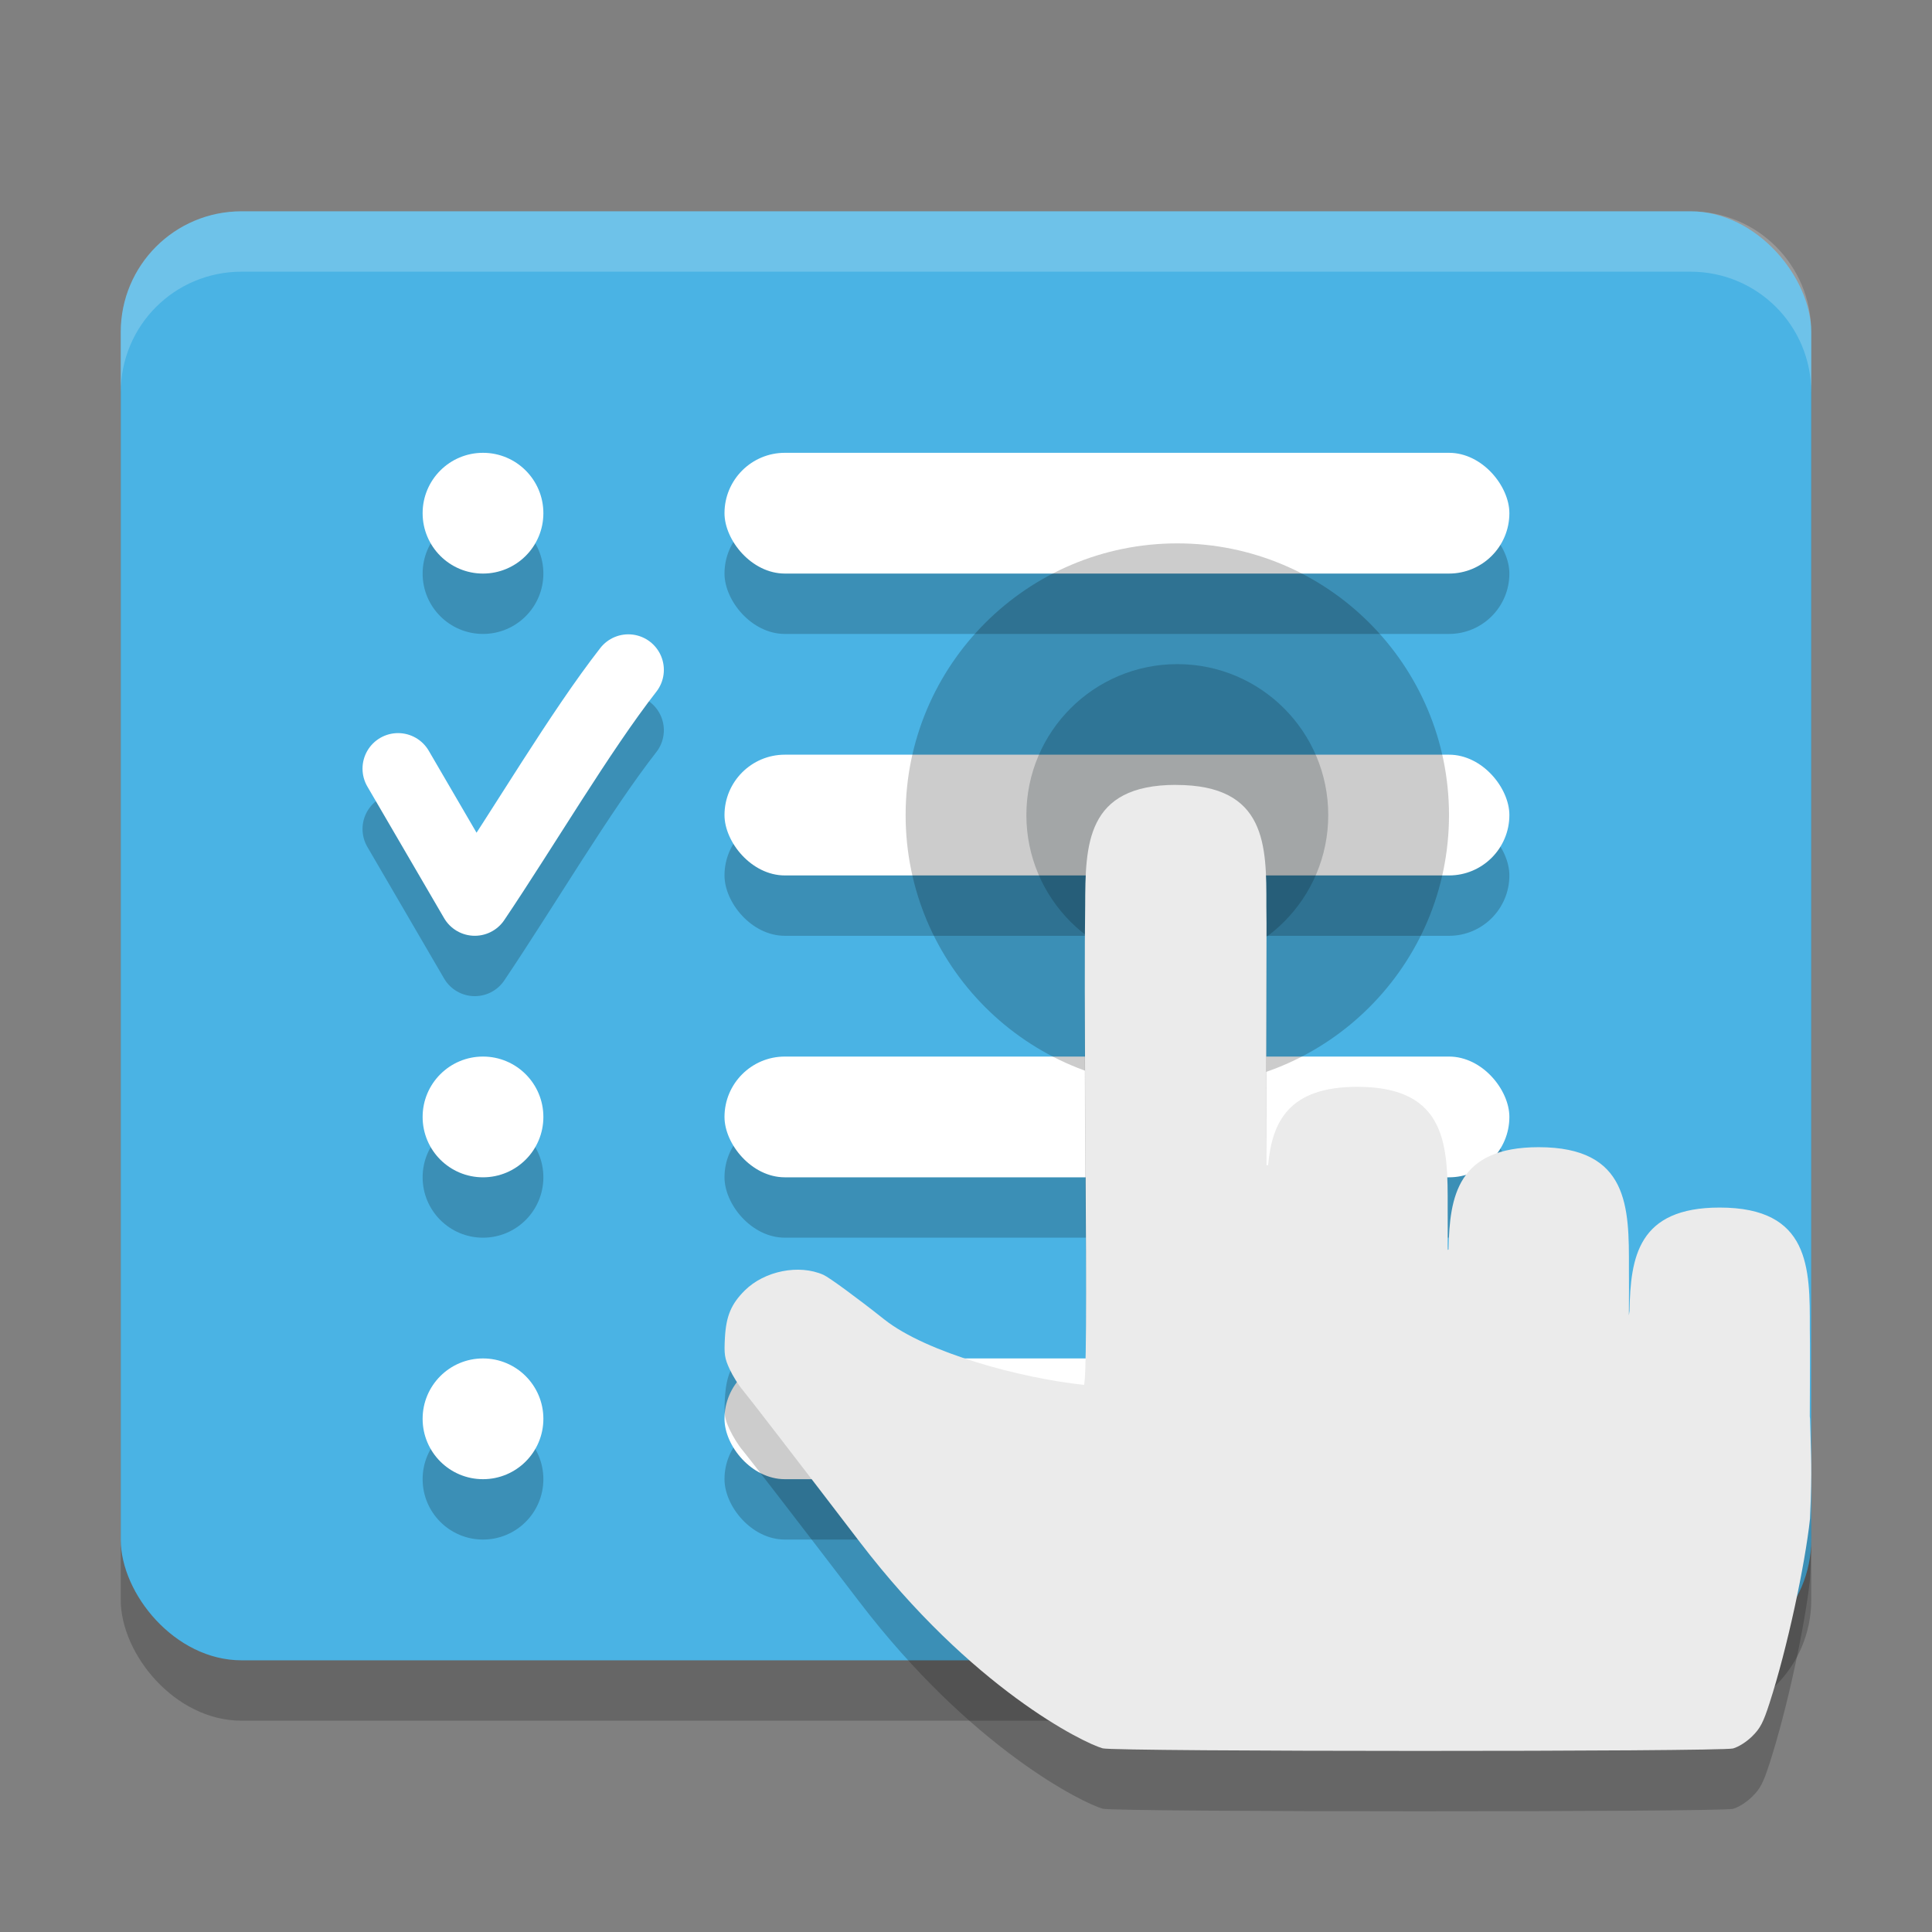 <?xml version="1.0" encoding="UTF-8" standalone="no"?>
<!-- Created with Inkscape (http://www.inkscape.org/) -->

<svg
   xmlns:dc="http://purl.org/dc/elements/1.1/"
   xmlns:cc="http://creativecommons.org/ns#"
   xmlns:rdf="http://www.w3.org/1999/02/22-rdf-syntax-ns#"
   xmlns:svg="http://www.w3.org/2000/svg"
   xmlns="http://www.w3.org/2000/svg"
   xmlns:sodipodi="http://sodipodi.sourceforge.net/DTD/sodipodi-0.dtd"
   xmlns:inkscape="http://www.inkscape.org/namespaces/inkscape"
   width="128"
   height="128"
   viewBox="0 0 128 128"
   id="svg2"
   version="1.1"
   inkscape:version="0.92.2 5c3e80d, 2017-08-06"
   sodipodi:docname="toc.svg">
  <rect x="0" y="0" width="128" height="128" fill="#808080" stroke="none"/>
  <defs
     id="defs4">
    <linearGradient
       id="linearGradient4561"
       x1="24"
       x2="44"
       y1="24"
       y2="24"
       gradientTransform="matrix(2.6,0,0,2.667,1.6,922.362)"
       gradientUnits="userSpaceOnUse">
      <stop
         offset="0"
         id="stop2" />
      <stop
         offset="1"
         stop-opacity="0"
         id="stop4" />
    </linearGradient>
  </defs>
  <sodipodi:namedview
     id="base"
     pagecolor="#ffffff"
     bordercolor="#666666"
     borderopacity="1.0"
     inkscape:pageopacity="0.0"
     inkscape:pageshadow="2"
     inkscape:zoom="3.5664062"
     inkscape:cx="55.439259"
     inkscape:cy="62.936918"
     inkscape:document-units="px"
     inkscape:current-layer="g40"
     showgrid="true"
     units="px"
     showguides="true"
     inkscape:guide-bbox="true"
     inkscape:window-width="1366"
     inkscape:window-height="694"
     inkscape:window-x="0"
     inkscape:window-y="48"
     inkscape:window-maximized="1">
    <inkscape:grid
       type="xygrid"
       id="grid4136"
       empspacing="4" />
    <sodipodi:guide
       position="8,140"
       orientation="1,0"
       id="guide4138"
       inkscape:label="Margin Left"
       inkscape:color="rgb(0,0,255)"
       inkscape:locked="false" />
    <sodipodi:guide
       position="120,140"
       orientation="1,0"
       id="guide4140"
       inkscape:label="Margin Right"
       inkscape:color="rgb(0,0,255)"
       inkscape:locked="false" />
    <sodipodi:guide
       position="-20,120"
       orientation="0,1"
       id="guide4142"
       inkscape:label="Margin Top"
       inkscape:color="rgb(0,0,255)"
       inkscape:locked="false" />
    <sodipodi:guide
       position="-16,8"
       orientation="0,1"
       id="guide4144"
       inkscape:label="Margin Bottom"
       inkscape:color="rgb(0,0,255)"
       inkscape:locked="false" />
    <sodipodi:guide
       position="8,8"
       orientation="-0.707,0.707"
       id="guide4146"
       inkscape:locked="false" />
    <sodipodi:guide
       position="72,56"
       orientation="0.707,0.707"
       id="guide4148"
       inkscape:locked="false" />
    <sodipodi:guide
       position="20,140"
       orientation="1,0"
       id="guide4150"
       inkscape:label="Rectangle Left"
       inkscape:color="rgb(0,0,255)"
       inkscape:locked="false" />
    <sodipodi:guide
       position="108,140"
       orientation="1,0"
       id="guide4152"
       inkscape:label="Rectangle Right"
       inkscape:color="rgb(0,0,255)"
       inkscape:locked="false" />
    <sodipodi:guide
       position="-20,116"
       orientation="0,1"
       id="guide4154"
       inkscape:label="Shadow Top"
       inkscape:color="rgb(0,0,255)"
       inkscape:locked="false" />
    <sodipodi:guide
       position="-16,12"
       orientation="0,1"
       id="guide4156"
       inkscape:label="Shadow Bottom"
       inkscape:color="rgb(0,0,255)"
       inkscape:locked="false" />
    <sodipodi:guide
       position="-20,104"
       orientation="0,1"
       id="guide4158"
       inkscape:label="Rectangle Top"
       inkscape:color="rgb(0,0,255)"
       inkscape:locked="false" />
    <sodipodi:guide
       position="-16,24"
       orientation="0,1"
       id="guide4160"
       inkscape:label="Rectangle Bottom"
       inkscape:color="rgb(0,0,255)"
       inkscape:locked="false" />
  </sodipodi:namedview>
  <g
     inkscape:label="Layer 1"
     inkscape:groupmode="layer"
     id="layer1"
     transform="translate(0,-924.362)">
    <rect
       width="112"
       height="96"
       x="8"
       y="942.362"
       rx="8"
       ry="8"
       id="rect2"
       style="opacity:0.2;stroke-width:4" />
    <rect
       width="112"
       height="96"
       x="8"
       y="938.362"
       rx="8"
       ry="8"
       id="rect4"
       style="fill:#4ab3e4;stroke-width:4;fill-opacity:1" />
    <g
       transform="matrix(4,0,0,4,0,926.362)"
       id="g22"
       style="opacity:0.2">
      <path
         d="m 6.593,13.231 1.271,2.18 c 0.81,-1.202 1.743,-2.79 2.543,-3.816"
         id="path6"
         inkscape:connector-curvature="0"
         style="fill:none;stroke:#000000;stroke-width:1.177;stroke-linecap:round;stroke-linejoin:round" />
      <circle
         cx="8"
         cy="9"
         r="1"
         id="circle8" />
      <rect
         width="13"
         height="2"
         x="12"
         y="8"
         rx="1"
         ry="1"
         id="rect10" />
      <rect
         width="13"
         height="2"
         x="12"
         y="13"
         rx="1"
         ry="1"
         id="rect12" />
      <rect
         width="13"
         height="2"
         x="12"
         y="18"
         rx="1"
         ry="1"
         id="rect14" />
      <rect
         width="13"
         height="2"
         x="12"
         y="23"
         rx="1"
         ry="1"
         id="rect16" />
      <circle
         cx="8"
         cy="19"
         r="1"
         id="circle18" />
      <circle
         cx="8"
         cy="24"
         r="1"
         id="circle20" />
    </g>
    <g
       id="g40"
       transform="matrix(4,0,0,4,0,922.362)">
      <path
         d="m 6.593,13.231 1.271,2.18 c 0.81,-1.202 1.743,-2.79 2.543,-3.816"
         id="path24"
         inkscape:connector-curvature="0"
         style="fill:none;stroke:#ffffff;stroke-width:1.177;stroke-linecap:round;stroke-linejoin:round" />
      <circle
         cx="8"
         cy="9"
         r="1"
         id="circle26"
         style="fill:#ffffff" />
      <rect
         width="13"
         height="2"
         x="12"
         y="8"
         rx="1"
         ry="1"
         id="rect28"
         style="fill:#ffffff" />
      <rect
         width="13"
         height="2"
         x="12"
         y="13"
         rx="1"
         ry="1"
         id="rect30"
         style="fill:#ffffff" />
      <rect
         width="13"
         height="2"
         x="12"
         y="18"
         rx="1"
         ry="1"
         id="rect32"
         style="fill:#ffffff" />
      <rect
         width="13"
         height="2"
         x="12"
         y="23"
         rx="1"
         ry="1"
         id="rect34"
         style="fill:#ffffff" />
      <circle
         cx="8"
         cy="19"
         r="1"
         id="circle36"
         style="fill:#ffffff" />
      <circle
         cx="8"
         cy="24"
         r="1"
         id="circle38"
         style="fill:#ffffff" />
      <g
         id="g895"
         transform="translate(39.4,10)">
        <circle
           id="circle6"
           r="4.5"
           cy="4"
           cx="-19.9"
           style="opacity:0.2;stroke-width:1" />
        <circle
           id="circle8-3"
           r="2.5"
           cy="4"
           cx="-19.9"
           style="opacity:0.2;fill:#041218;stroke-width:1" />
        <g
           id="g83">
          <path
             style="opacity:0.2;stroke-width:1"
             d="m -19.921,4.5 c -1.501,0 -1.501,1 -1.505,2 -0.01,0.618 -0.008,1.908 0.004,3.811 0.019,3.042 0.013,3.996 -0.023,4.127 -1.037,-0.109 -2.605,-0.528 -3.307,-1.083 -0.459,-0.364 -0.914,-0.697 -1.01,-0.74 -0.403,-0.179 -0.974,-0.066 -1.301,0.258 -0.226,0.224 -0.31,0.424 -0.33,0.783 -0.015,0.275 -0.006,0.34 0.078,0.521 0.053,0.115 0.149,0.268 0.213,0.342 0.064,0.073 0.937,1.206 1.94,2.518 1.858,2.43 3.707,3.331 4.026,3.421 0.195,0.056 10.239,0.057 10.44,0.002 0.092,-0.025 0.224,-0.109 0.319,-0.203 0.133,-0.131 0.182,-0.227 0.285,-0.545 0.295,-0.909 0.589,-2.292 0.672,-3.061 0.036,-0.893 0.017,-0.927 0,-1.65 -2.5e-4,-0.014 -0.003,-0.026 -0.004,-0.039 0.002,-0.643 0.005,-1.187 0,-1.461 0.003,-1 0.005,-2 -1.493,-2 -1.352,0 -1.477,0.819 -1.493,1.713 -0.002,0.024 -0.009,0.048 -0.01,0.072 5.25e-4,-0.242 0.003,-0.638 0,-0.785 0.003,-1 0.003,-2 -1.495,-2 -1.343,0 -1.476,0.809 -1.493,1.695 -0.004,0.002 -0.008,0.004 -0.012,0.006 -2.3e-5,-0.005 -0.002,-0.054 -0.002,-0.064 1.19e-4,-0.18 0.002,-0.517 0,-0.637 0.003,-1 0.003,-2 -1.495,-2 -1.139,0 -1.412,0.579 -1.479,1.295 -0.002,3.75e-4 -0.025,0.006 -0.025,0.006 -0.021,0.008 -0.004,-1.215 -0.004,-2.531 0,-0.902 0.006,-1.437 0,-1.77 0.003,-1 0.004,-2 -1.497,-2 z"
             id="path10"
             inkscape:connector-curvature="0" />
          <path
             style="fill:#ebebeb;stroke-width:1"
             d="m -19.921,3.5 c -1.501,0 -1.501,1 -1.505,2 -0.01,0.618 -0.008,1.908 0.004,3.811 0.019,3.042 0.013,3.996 -0.023,4.127 -1.037,-0.109 -2.605,-0.528 -3.307,-1.083 -0.459,-0.364 -0.914,-0.697 -1.01,-0.74 -0.403,-0.179 -0.974,-0.066 -1.301,0.258 -0.226,0.224 -0.31,0.424 -0.33,0.783 -0.015,0.275 -0.006,0.34 0.078,0.521 0.053,0.115 0.149,0.268 0.213,0.342 0.064,0.073 0.937,1.206 1.94,2.518 1.858,2.43 3.707,3.331 4.026,3.421 0.195,0.056 10.239,0.057 10.44,0.002 0.092,-0.025 0.224,-0.109 0.319,-0.203 0.133,-0.131 0.182,-0.227 0.285,-0.545 0.295,-0.909 0.589,-2.292 0.672,-3.061 0.036,-0.893 0.017,-0.927 0,-1.65 -2.5e-4,-0.014 -0.003,-0.026 -0.004,-0.039 0.002,-0.643 0.005,-1.187 0,-1.461 0.003,-1 0.005,-2 -1.493,-2 -1.352,0 -1.477,0.819 -1.493,1.713 -0.002,0.024 -0.009,0.048 -0.01,0.072 5.25e-4,-0.242 0.003,-0.638 0,-0.785 0.003,-1 0.003,-2 -1.495,-2 -1.343,0 -1.476,0.809 -1.493,1.695 -0.004,0.002 -0.008,0.004 -0.012,0.006 -2.3e-5,-0.005 -0.002,-0.054 -0.002,-0.064 1.19e-4,-0.18 0.002,-0.517 0,-0.637 0.003,-1 0.003,-2 -1.495,-2 -1.139,0 -1.412,0.579 -1.479,1.295 -0.002,3.75e-4 -0.025,0.006 -0.025,0.006 -0.021,0.008 -0.004,-1.215 -0.004,-2.531 0,-0.902 0.006,-1.437 0,-1.77 0.003,-1 0.004,-2 -1.497,-2 z"
             id="path12"
             inkscape:connector-curvature="0" />
        </g>
      </g>
    </g>
    <path
       d="m 16,938.362 c -4.432,0 -8,3.568 -8,8 v 4 c 0,-4.432 3.568,-8 8,-8 h 96 c 4.432,0 8,3.568 8,8 v -4 c 0,-4.432 -3.568,-8 -8,-8 z"
       id="path42"
       inkscape:connector-curvature="0"
       style="opacity:0.2;fill:#ffffff;stroke-width:4" />
  </g>
</svg>
